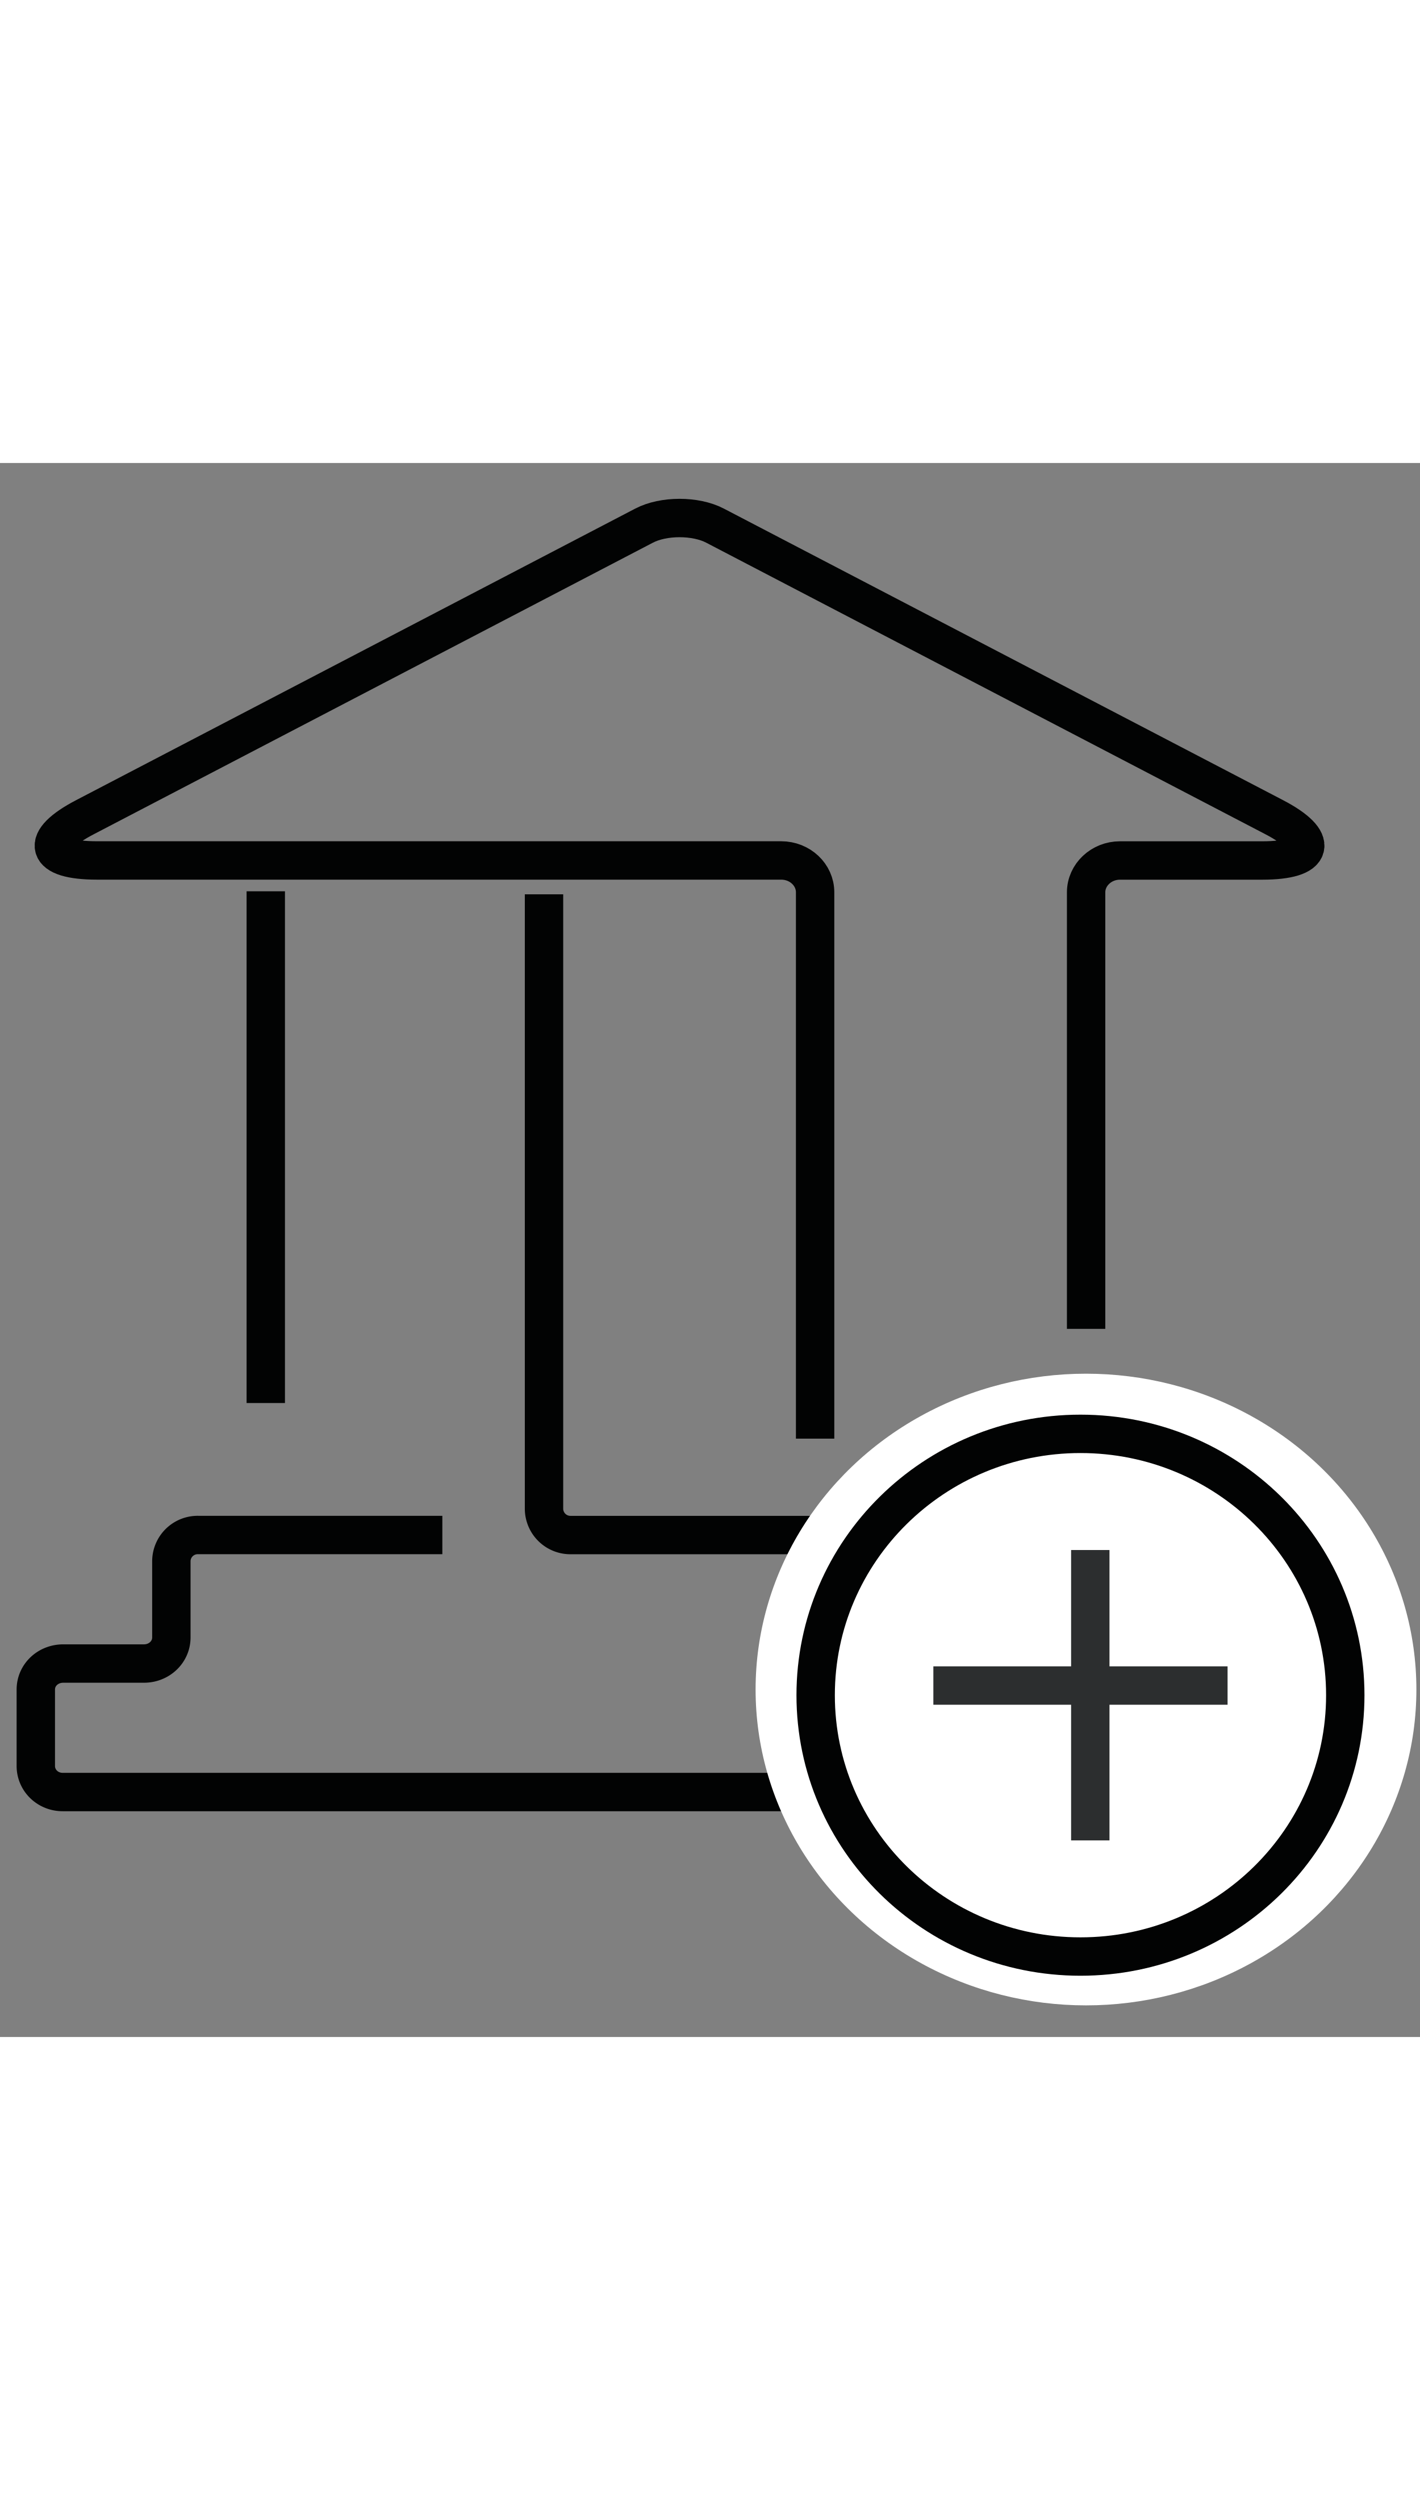 <svg viewBox="0 0 37 41" xmlns="http://www.w3.org/2000/svg" width="50" height="88" fill="#2C2E2F"><rect x="0" y="0" width="37" height="41" fill="#808080" stroke="none"/><g transform="translate(.906 1)" fill="none"><g stroke="#020303"><path d="M6.019 10.156v13.33m4.601 3.438H4.261a.686.686 0 0 0-.702.678v1.992c0 .374-.315.678-.715.678H.74c-.393 0-.713.296-.713.677v1.992c0 .375.31.678.7.678h32.146a.686.686 0 0 0 .701-.678V30.95c0-.374-.314-.677-.715-.677h-2.102c-.395 0-.715-.298-.715-.678v-1.992a.693.693 0 0 0-.7-.678H13.969a.688.688 0 0 1-.7-.675V10.235"/><path d="M27.394 21.554v-11.37c0-.459.4-.83.88-.83h3.712c1.365 0 1.496-.51.305-1.13L17.725.632c-.51-.266-1.344-.264-1.849 0L1.31 8.225c-1.195.622-1.056 1.128.307 1.128h17.832c.489 0 .884.372.884.83v14.231"/></g><ellipse cx="27.391" cy="30.949" rx="8.609" ry="8.227" fill="#FFF"/><path d="M27.247 37.904c3.811 0 6.9-3.048 6.9-6.807 0-3.76-3.089-6.808-6.9-6.808-3.81 0-6.9 3.048-6.9 6.808s3.09 6.807 6.9 6.807z" stroke="#020303"/><path d="M31.08 30.845h-7.666m4.089-3.53v7.564" stroke="#2C2E2F"/></g></svg>